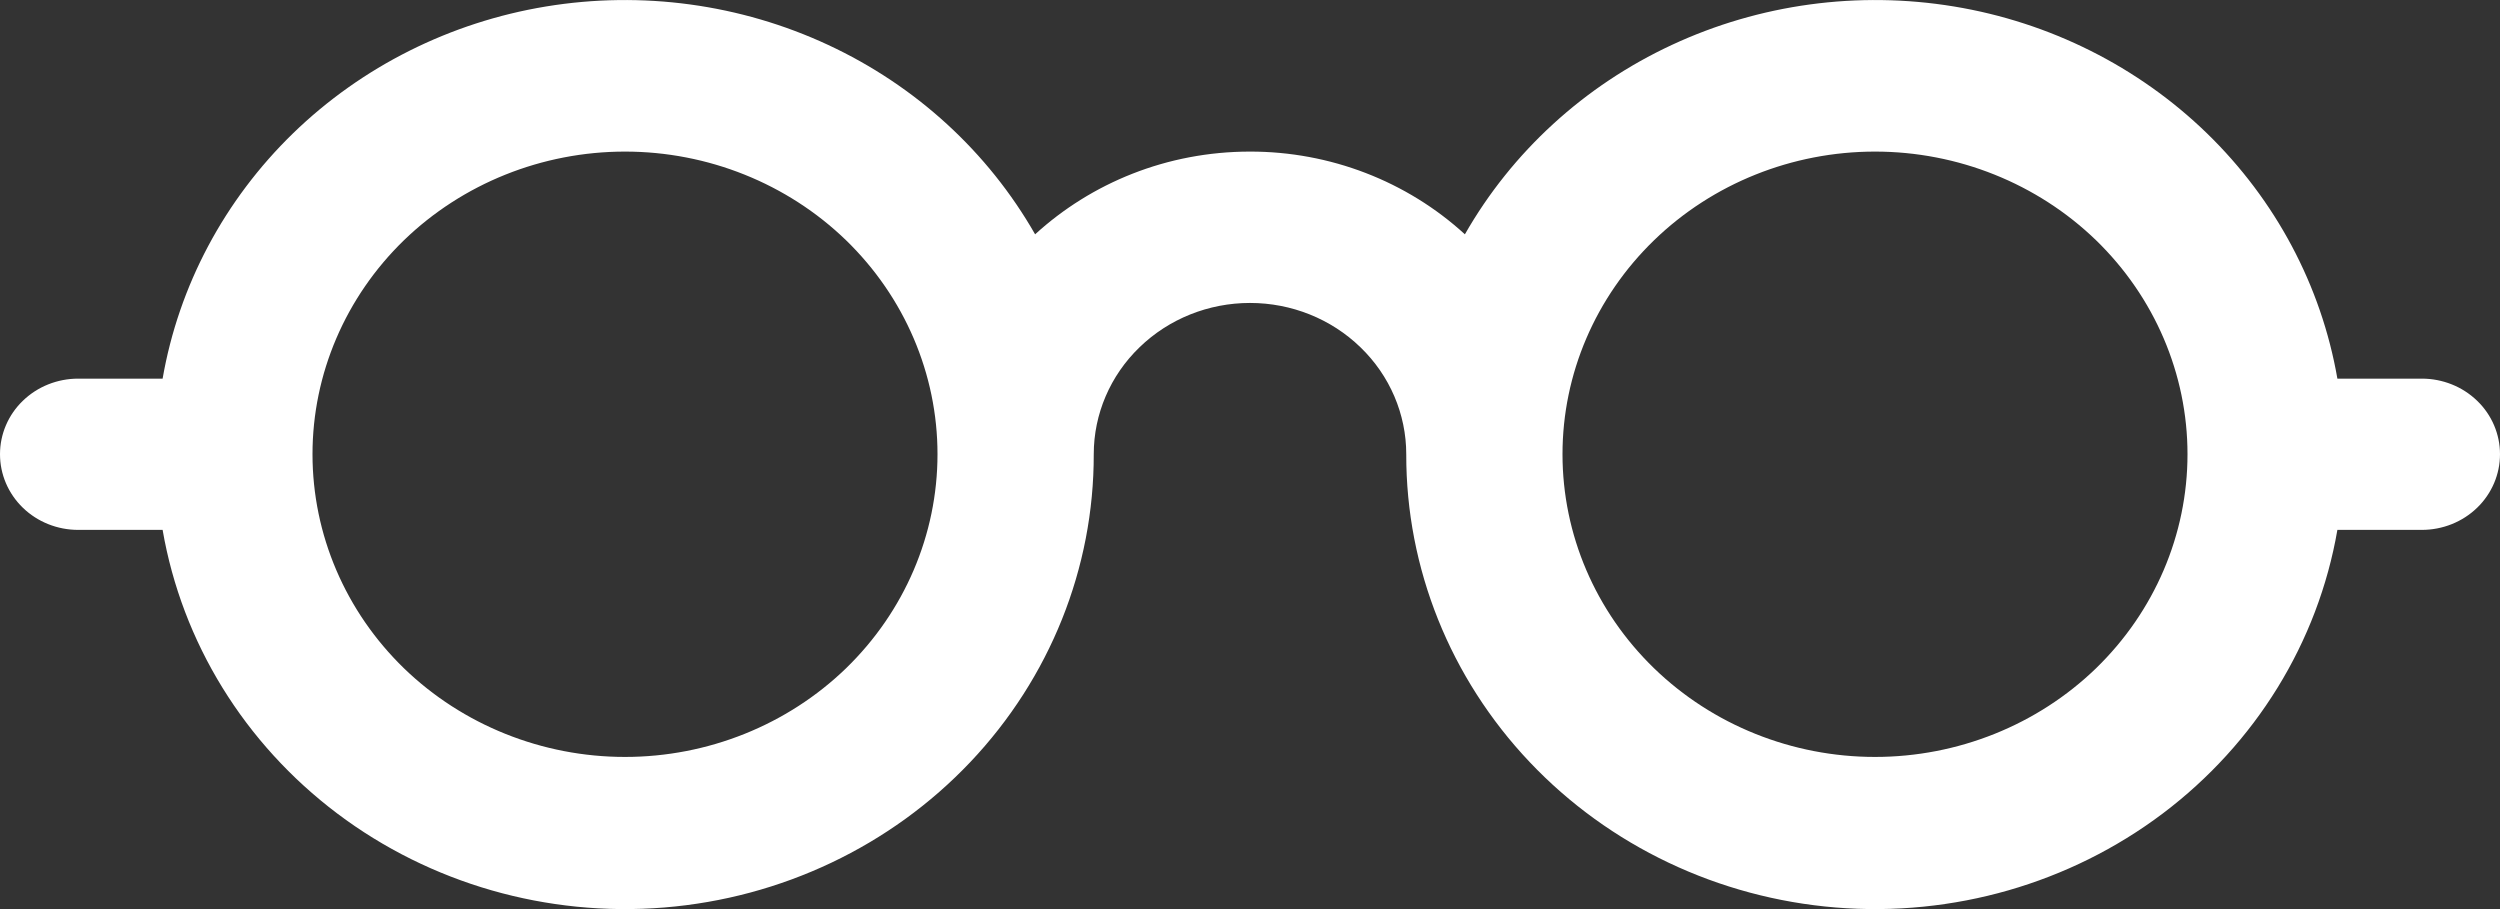 <svg width="22" height="8" viewBox="0 0 22 8" fill="none" xmlns="http://www.w3.org/2000/svg">
<rect x="0" y="0" width="22" height="8" fill="#333333" stroke="none"/>
<path d="M5.5 1.334C6.229 1.334 6.929 1.615 7.445 2.114C7.96 2.614 8.25 3.291 8.25 3.997C8.25 4.704 7.96 5.381 7.445 5.881C6.929 6.38 6.229 6.661 5.5 6.661C4.771 6.661 4.071 6.38 3.555 5.881C3.04 5.381 2.75 4.704 2.75 3.997C2.75 3.291 3.04 2.614 3.555 2.114C4.071 1.615 4.771 1.334 5.5 1.334ZM9.109 2.062C8.695 1.337 8.059 0.754 7.287 0.395C6.516 0.036 5.649 -0.082 4.805 0.057C3.962 0.196 3.184 0.586 2.579 1.173C1.975 1.76 1.573 2.514 1.431 3.332H0.688C0.505 3.332 0.33 3.402 0.201 3.527C0.072 3.651 0 3.821 0 3.997C0 4.174 0.072 4.343 0.201 4.468C0.33 4.593 0.505 4.663 0.688 4.663H1.431C1.602 5.653 2.151 6.543 2.968 7.159C3.786 7.775 4.813 8.07 5.845 7.986C6.877 7.902 7.839 7.445 8.539 6.706C9.239 5.967 9.627 5 9.625 3.997C9.625 3.644 9.77 3.305 10.028 3.056C10.286 2.806 10.635 2.666 11 2.666C11.365 2.666 11.714 2.806 11.972 3.056C12.23 3.305 12.375 3.644 12.375 3.997C12.373 5 12.761 5.967 13.461 6.706C14.161 7.445 15.123 7.902 16.155 7.986C17.187 8.07 18.214 7.775 19.032 7.159C19.849 6.543 20.398 5.653 20.569 4.663H21.312C21.495 4.663 21.67 4.593 21.799 4.468C21.928 4.343 22 4.174 22 3.997C22 3.821 21.928 3.651 21.799 3.527C21.67 3.402 21.495 3.332 21.312 3.332H20.569C20.427 2.514 20.025 1.76 19.421 1.173C18.816 0.586 18.038 0.196 17.195 0.057C16.351 -0.082 15.484 0.036 14.713 0.395C13.941 0.754 13.305 1.337 12.891 2.062C12.38 1.594 11.703 1.333 11 1.334C10.268 1.334 9.603 1.611 9.109 2.062ZM19.25 3.997C19.25 4.704 18.96 5.381 18.445 5.881C17.929 6.38 17.229 6.661 16.5 6.661C15.771 6.661 15.071 6.38 14.556 5.881C14.04 5.381 13.75 4.704 13.75 3.997C13.75 3.291 14.04 2.614 14.556 2.114C15.071 1.615 15.771 1.334 16.5 1.334C17.229 1.334 17.929 1.615 18.445 2.114C18.96 2.614 19.25 3.291 19.25 3.997Z" fill="white"/>
</svg>
